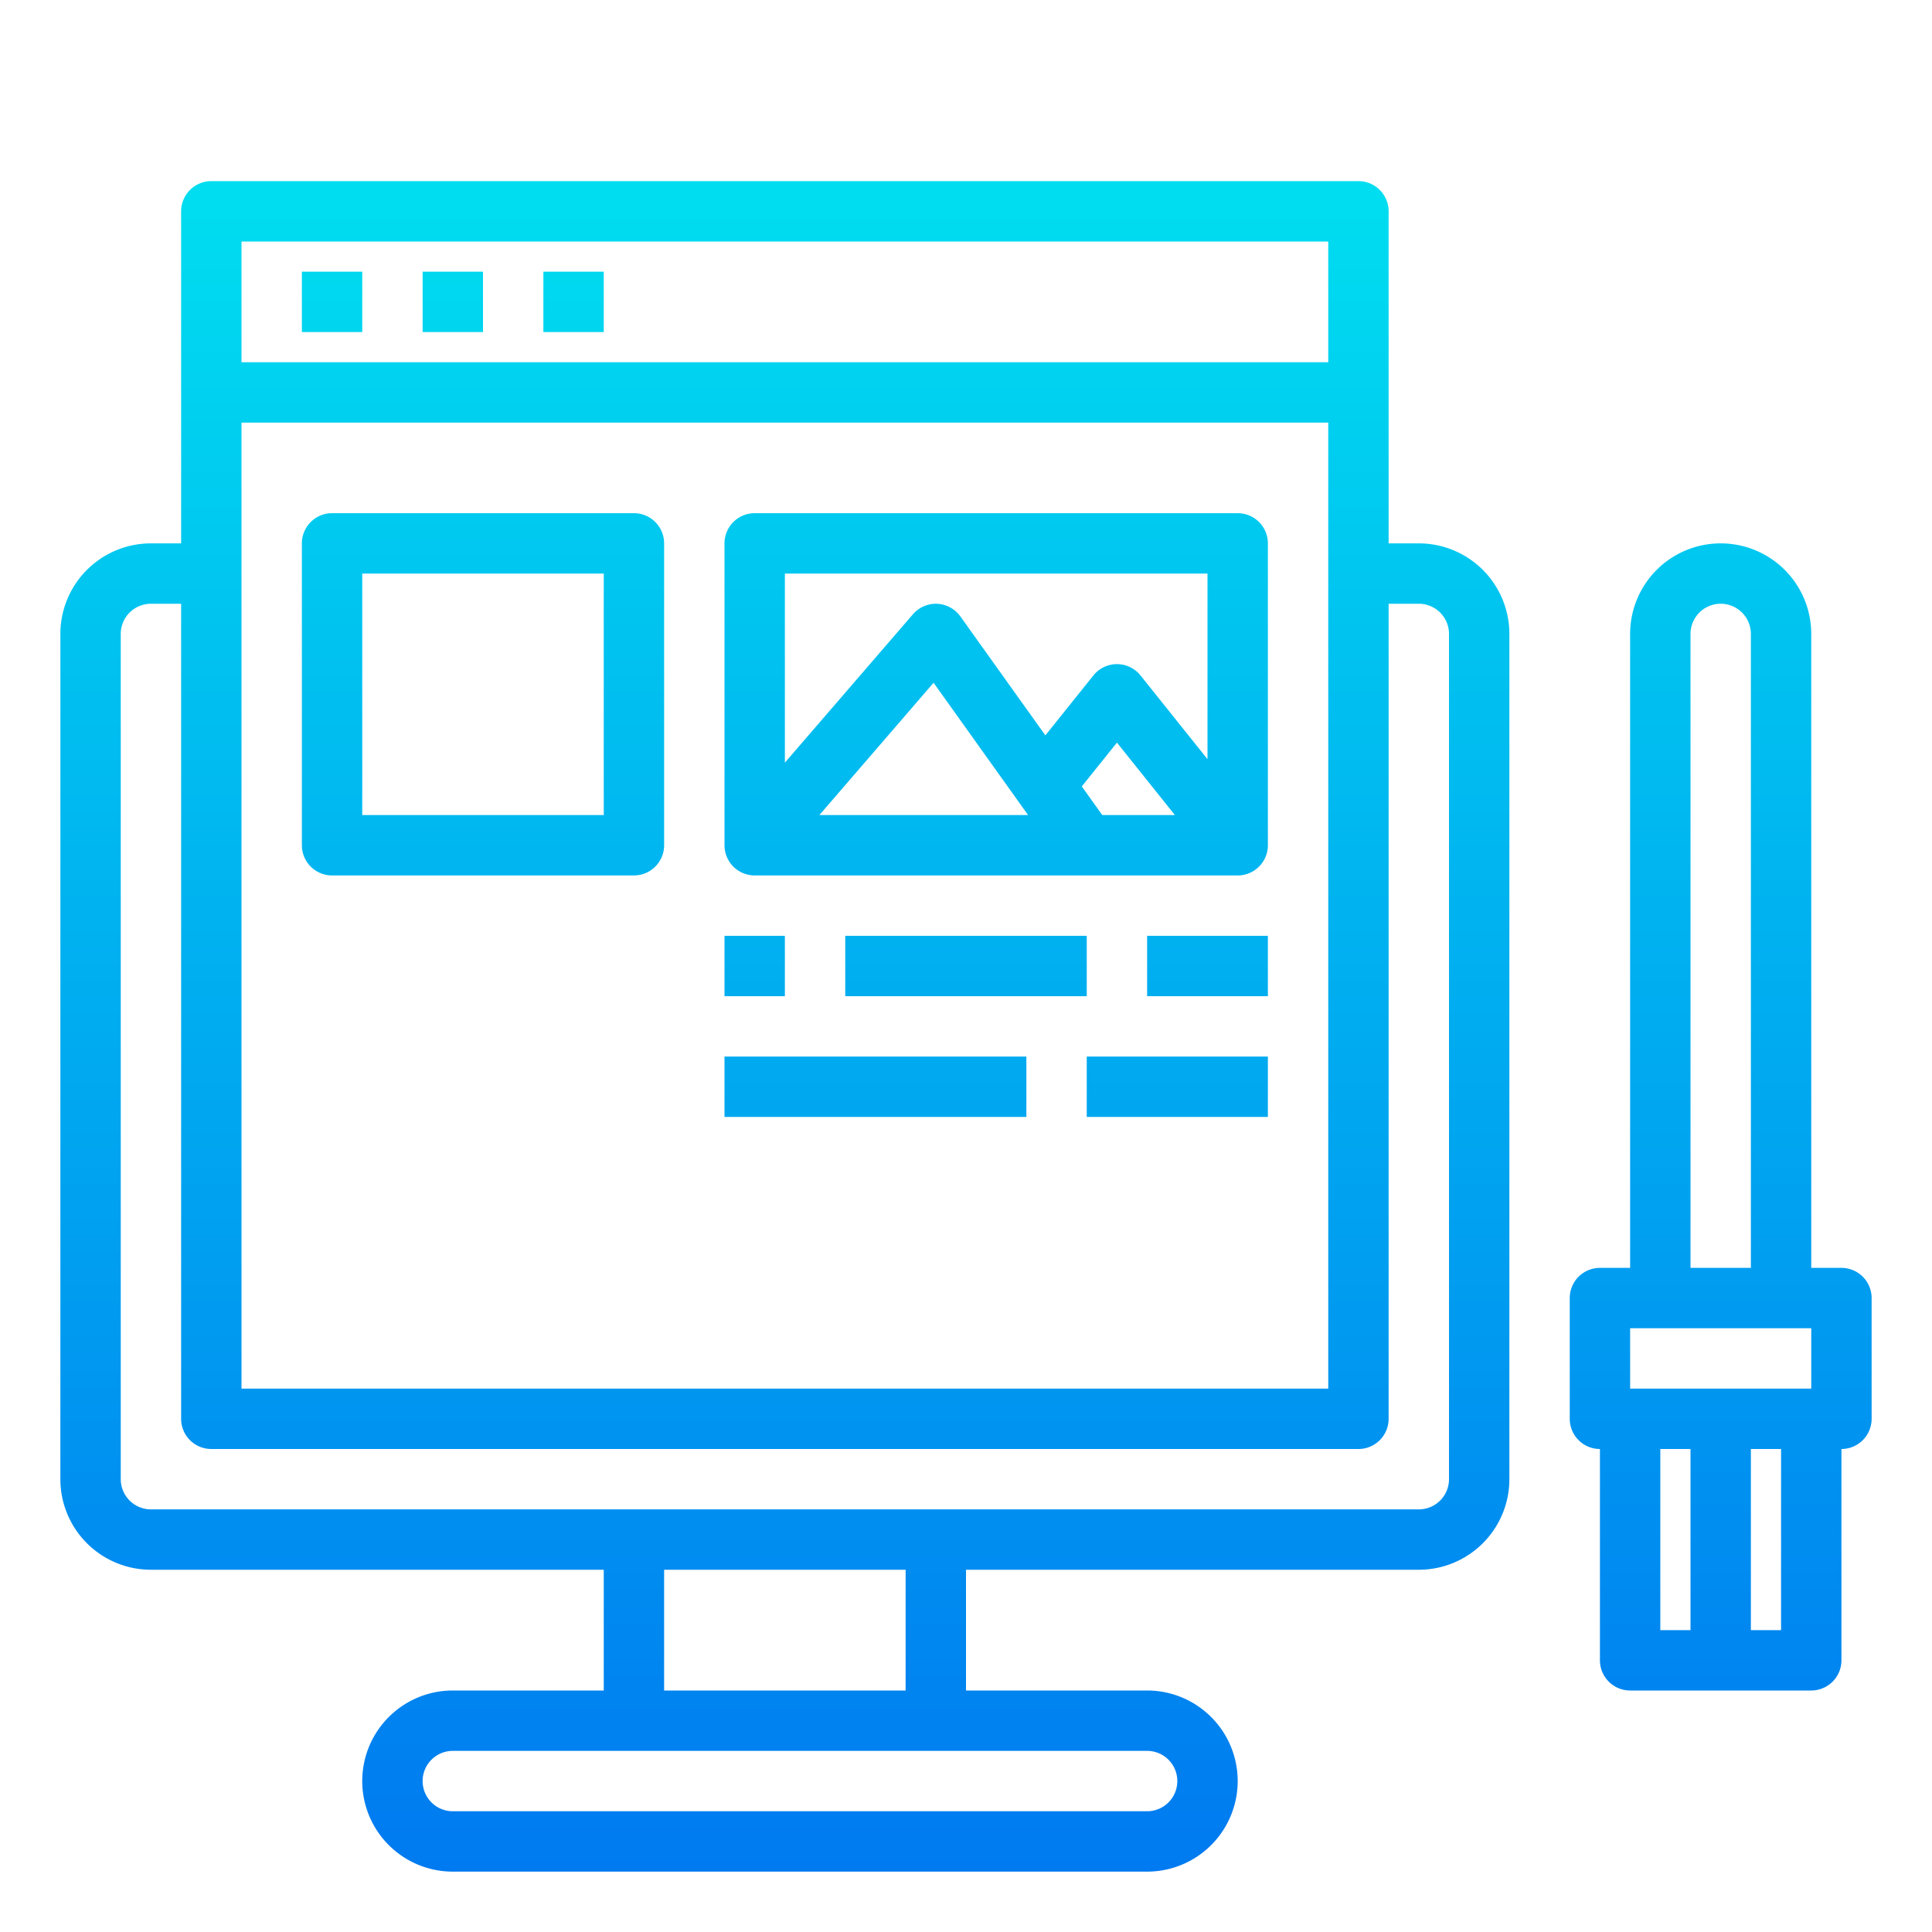 <svg height="512" viewBox="0 0 64 64" width="512" xmlns="http://www.w3.org/2000/svg" xmlns:xlink="http://www.w3.org/1999/xlink"><linearGradient id="New_Gradient_Swatch_3" gradientUnits="userSpaceOnUse" x1="57" x2="57" y1="69.253" y2=".751"><stop offset="0" stop-color="#006df0"/><stop offset="1" stop-color="#00e7f0"/></linearGradient><linearGradient id="New_Gradient_Swatch_3-2" x1="11" x2="11" xlink:href="#New_Gradient_Swatch_3" y1="69.253" y2=".751"/><linearGradient id="New_Gradient_Swatch_3-3" x1="15" x2="15" xlink:href="#New_Gradient_Swatch_3" y1="69.253" y2=".751"/><linearGradient id="New_Gradient_Swatch_3-4" x1="19" x2="19" xlink:href="#New_Gradient_Swatch_3" y1="69.253" y2=".751"/><linearGradient id="New_Gradient_Swatch_3-5" x1="26" x2="26" xlink:href="#New_Gradient_Swatch_3" y1="69.253" y2=".751"/><linearGradient id="New_Gradient_Swatch_3-6" x1="33" x2="33" xlink:href="#New_Gradient_Swatch_3" y1="69.253" y2=".751"/><linearGradient id="New_Gradient_Swatch_3-7" x1="25" x2="25" xlink:href="#New_Gradient_Swatch_3" y1="69.253" y2=".751"/><linearGradient id="New_Gradient_Swatch_3-8" x1="32" x2="32" xlink:href="#New_Gradient_Swatch_3" y1="69.253" y2=".751"/><linearGradient id="New_Gradient_Swatch_3-9" x1="40" x2="40" xlink:href="#New_Gradient_Swatch_3" y1="69.253" y2=".751"/><linearGradient id="New_Gradient_Swatch_3-10" x1="29" x2="29" xlink:href="#New_Gradient_Swatch_3" y1="69.253" y2=".751"/><linearGradient id="New_Gradient_Swatch_3-11" x1="39" x2="39" xlink:href="#New_Gradient_Swatch_3" y1="69.253" y2=".751"/><linearGradient id="New_Gradient_Swatch_3-13" x1="16" x2="16" xlink:href="#New_Gradient_Swatch_3" y1="69.253" y2=".751"/><g id="Design_webpage" data-name="Design webpage"><path d="m61 42h-1v-21a3 3 0 0 0 -6 0v21h-1a1 1 0 0 0 -1 1v4a1 1 0 0 0 1 1v7a1 1 0 0 0 1 1h6a1 1 0 0 0 1-1v-7a1 1 0 0 0 1-1v-4a1 1 0 0 0 -1-1zm-5-21a1 1 0 0 1 2 0v21h-2zm-2 23h6v2h-6zm1 4h1v6h-1zm4 6h-1v-6h1z" fill="url(#New_Gradient_Swatch_3)"/><path d="m10 9h2v2h-2z" fill="url(#New_Gradient_Swatch_3-2)"/><path d="m14 9h2v2h-2z" fill="url(#New_Gradient_Swatch_3-3)"/><path d="m18 9h2v2h-2z" fill="url(#New_Gradient_Swatch_3-4)"/><path d="m47 18h-1v-11a1 1 0 0 0 -1-1h-38a1 1 0 0 0 -1 1v11h-1a3 3 0 0 0 -3 3v28a3 3 0 0 0 3 3h15v4h-5a3 3 0 0 0 0 6h23a3 3 0 0 0 0-6h-6v-4h15a3 3 0 0 0 3-3v-28a3 3 0 0 0 -3-3zm-39-10h36v4h-36zm0 6h36v32h-36zm30 44a1 1 0 0 1 0 2h-23a1 1 0 0 1 0-2zm-16-2v-4h8v4zm26-7a1 1 0 0 1 -1 1h-42a1 1 0 0 1 -1-1v-28a1 1 0 0 1 1-1h1v27a1 1 0 0 0 1 1h38a1 1 0 0 0 1-1v-27h1a1 1 0 0 1 1 1z" fill="url(#New_Gradient_Swatch_3-5)"/><path d="m41 17h-16a1 1 0 0 0 -1 1v10a1 1 0 0 0 1 1h16a1 1 0 0 0 1-1v-10a1 1 0 0 0 -1-1zm-1 2v6.149l-2.219-2.774a1 1 0 0 0 -1.561 0l-1.591 1.985-2.816-3.941a1 1 0 0 0 -1.57-.072l-4.243 4.917v-6.264zm-3.486 8-.678-.949 1.164-1.451 1.92 2.4zm-2.457 0h-6.914l3.783-4.383z" fill="url(#New_Gradient_Swatch_3-6)"/><path d="m24 31h2v2h-2z" fill="url(#New_Gradient_Swatch_3-7)"/><path d="m28 31h8v2h-8z" fill="url(#New_Gradient_Swatch_3-8)"/><path d="m38 31h4v2h-4z" fill="url(#New_Gradient_Swatch_3-9)"/><path d="m24 35h10v2h-10z" fill="url(#New_Gradient_Swatch_3-10)"/><path d="m36 35h6v2h-6z" fill="url(#New_Gradient_Swatch_3-11)"/><path d="m41 44h-30a1 1 0 0 1 -1-1v-3a1 1 0 0 1 1-1h30a1 1 0 0 1 1 1v3a1 1 0 0 1 -1 1zm-29-2h28v-1h-28z" fill="url(#New_Gradient_Swatch_3-5)"/><g fill="url(#New_Gradient_Swatch_3-13)"><path d="m21 29h-10a1 1 0 0 1 -1-1v-10a1 1 0 0 1 1-1h10a1 1 0 0 1 1 1v10a1 1 0 0 1 -1 1zm-9-2h8v-8h-8z"/><path d="m21 37h-10a1 1 0 0 1 -1-1v-4a1 1 0 0 1 1-1h10a1 1 0 0 1 1 1v4a1 1 0 0 1 -1 1zm-9-2h8v-2h-8z"/></g></g></svg>
